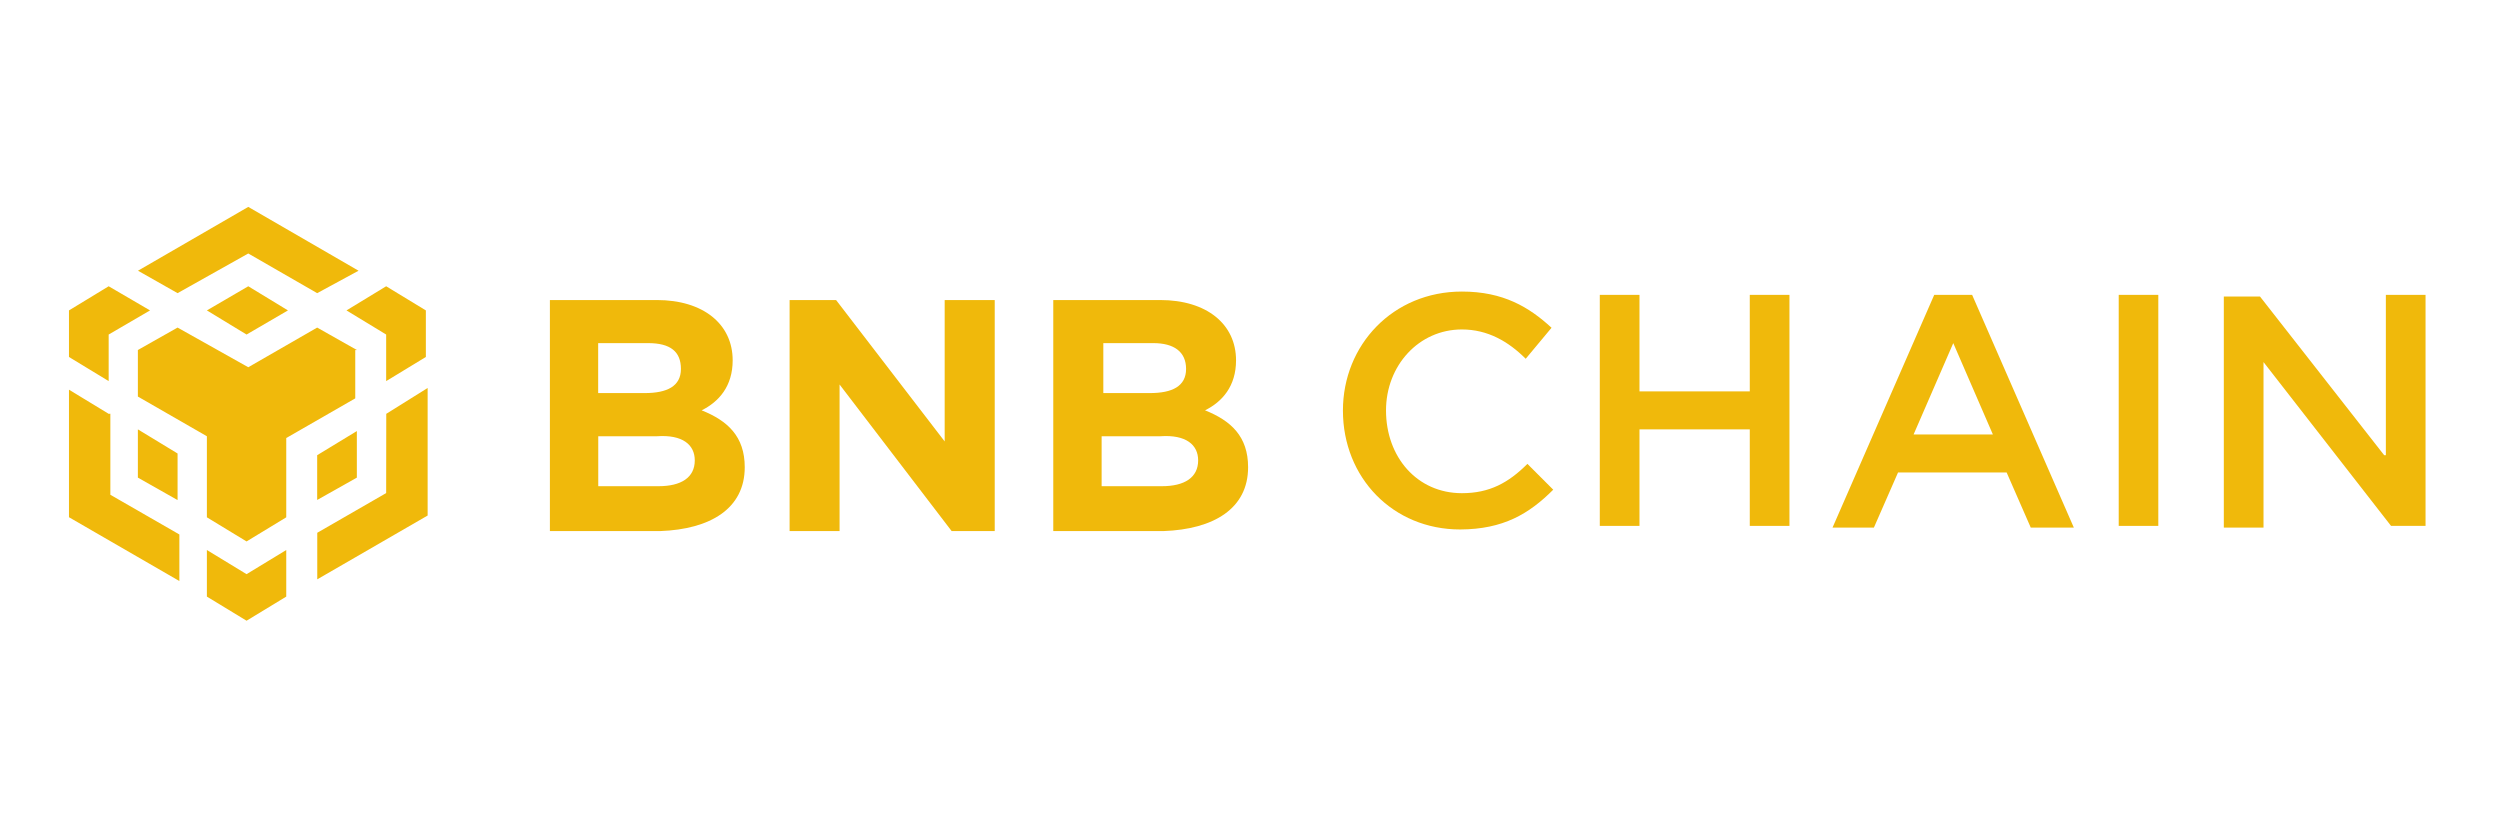 <svg width="146" height="49" viewBox="0 0 146 49" fill="none" xmlns="http://www.w3.org/2000/svg">
<g id="Logotype">
<g id="BNB">
<path d="M8.058 15.81L14.499 12.083L20.939 15.81L18.523 17.12L14.499 14.803L10.37 17.12L8.058 15.81ZM20.84 20.44L18.523 19.13L14.499 21.447L10.37 19.13L8.052 20.44V23.159L12.082 25.477V30.211L14.399 31.62L16.717 30.211V25.581L20.747 23.264V20.445H20.84V20.44ZM20.84 27.893V25.174L18.523 26.583V29.198L20.84 27.893ZM22.552 28.796L18.528 31.114V33.833L24.974 30.107V22.658L22.558 24.167L22.552 28.796ZM20.235 18.128L22.552 19.537V22.256L24.87 20.847V18.128L22.552 16.718L20.235 18.128ZM12.082 32.121V34.841L14.399 36.25L16.717 34.841V32.121L14.399 33.531L12.082 32.121ZM8.052 27.893L10.37 29.204V26.484L8.052 25.075V27.893ZM12.082 18.128L14.399 19.537L16.816 18.128L14.499 16.718L12.082 18.128ZM6.346 19.537L8.762 18.128L6.346 16.718L4.028 18.128V20.847L6.346 22.256V19.537ZM6.346 24.167L4.028 22.757V30.206L10.475 33.932V31.213L6.445 28.895V24.161L6.346 24.167Z" fill="#F0B90B"/>
<path d="M43.493 27.288C43.493 25.477 42.486 24.569 40.977 23.963C41.985 23.462 42.788 22.554 42.788 21.045C42.788 18.931 41.076 17.522 38.357 17.522H32.114V31.015H38.555C41.478 30.91 43.493 29.705 43.493 27.288ZM39.766 21.546C39.766 22.554 38.962 22.956 37.652 22.956H34.933V20.038H37.85C39.166 20.038 39.766 20.544 39.766 21.546ZM40.575 26.886C40.575 27.893 39.772 28.394 38.462 28.394H34.938V25.477H38.362C39.871 25.372 40.575 25.978 40.575 26.886Z" fill="#F0B90B"/>
<path d="M58.092 17.522H55.169V25.78L48.827 17.522H46.113V31.015H49.031V22.455L55.576 31.015H58.092V17.522Z" fill="#F0B90B"/>
<path d="M72.889 27.288C72.889 25.477 71.882 24.569 70.374 23.963C71.381 23.462 72.185 22.554 72.185 21.045C72.185 18.931 70.473 17.522 67.753 17.522H61.511V31.015H67.951C70.875 30.91 72.889 29.705 72.889 27.288ZM69.267 21.546C69.267 22.554 68.463 22.956 67.153 22.956H64.434V20.038H67.352C68.562 20.038 69.267 20.544 69.267 21.546ZM69.972 26.886C69.972 27.893 69.168 28.394 67.858 28.394H64.335V25.477H67.759C69.267 25.372 69.972 25.978 69.972 26.886Z" fill="#F0B90B"/>
<path d="M90.709 28.598L89.201 27.09C88.094 28.196 86.987 28.802 85.375 28.802C82.754 28.802 80.943 26.688 80.943 23.969C80.943 21.348 82.859 19.24 85.375 19.24C86.883 19.24 88.094 19.945 89.101 20.952L90.61 19.141C89.3 17.935 87.791 17.027 85.375 17.027C81.345 17.027 78.427 20.148 78.427 23.974C78.427 27.899 81.345 30.921 85.275 30.921C87.791 30.91 89.3 30.008 90.709 28.598Z" fill="#F0B90B"/>
<path d="M102.187 25.075V30.712H104.504V17.22H102.187V22.857H95.746V17.22H93.428V30.712H95.746V25.075H102.187Z" fill="#F0B90B"/>
<path d="M115.172 17.22H112.959L107.02 30.811H109.436L110.846 27.591H117.187L118.596 30.811H121.112L115.172 17.22ZM116.384 25.372H111.754L114.071 20.038L116.384 25.372Z" fill="#F0B90B"/>
<path d="M123.733 17.22V30.712H126.045V17.22H123.733Z" fill="#F0B90B"/>
<path d="M139.235 26.583L131.985 17.319H129.871V30.811H132.189V21.145L139.637 30.712H141.652V17.22H139.334V26.583H139.235Z" fill="#F0B90B"/>
</g>
</g>
</svg>
